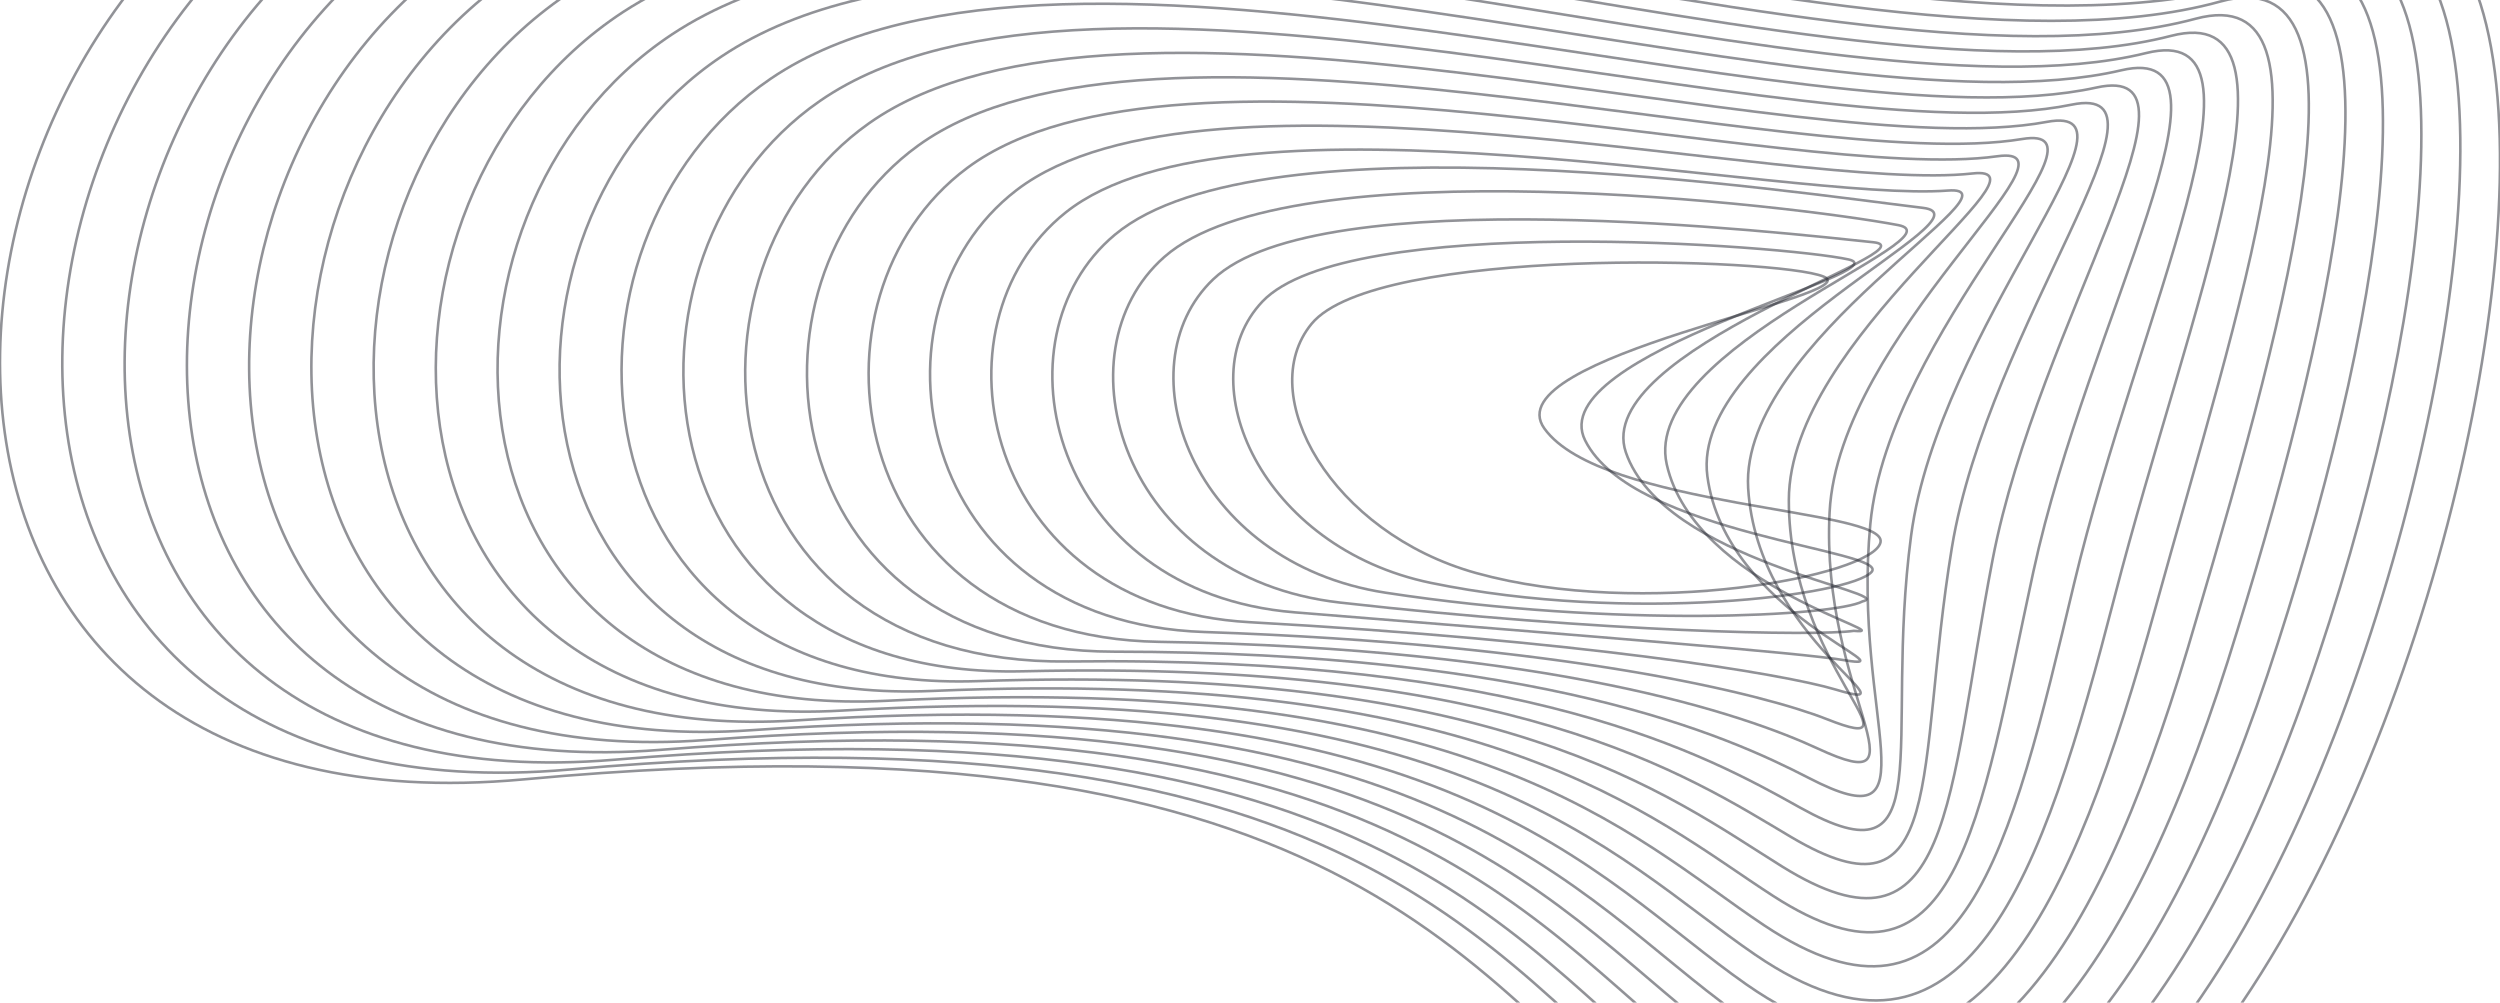 <svg width="1920" height="770" viewBox="0 0 1920 770" fill="none" xmlns="http://www.w3.org/2000/svg">
<path d="M1133.8 440.128C1022.58 409.263 962.622 303.017 1007.29 248.701C1056.64 188.72 1365.22 197.831 1400.63 212.457C1436.04 227.082 1146.56 273.884 1186.06 329.074C1229.94 390.333 1450.22 390.418 1444.22 416.575C1438.33 442.313 1262.36 475.8 1133.8 440.128Z" stroke="#252731" stroke-opacity="0.5" stroke-width="2" stroke-miterlimit="10"/>
<path d="M1098.98 447.676C968.623 420.778 912.06 292.174 969.524 231.587C1034.65 162.965 1369.9 188.4 1419.67 199.26C1462.57 208.607 1184.09 271.547 1217.38 338.236C1253.52 410.691 1452.2 422.459 1437.36 439.27C1421.4 457.291 1251.96 479.163 1098.98 447.676Z" stroke="#252731" stroke-opacity="0.5" stroke-width="2" stroke-miterlimit="10"/>
<path d="M1064.17 455.206C914.871 432.36 861.602 281.347 931.76 214.489C1012.81 137.159 1371.92 179.186 1438.71 186.045C1487.26 191.088 1221.86 269.125 1248.66 347.43C1277.28 430.947 1458.65 455.441 1430.49 461.846C1409.48 473.193 1242.11 482.456 1064.17 455.206Z" stroke="#252731" stroke-opacity="0.5" stroke-width="2" stroke-miterlimit="10"/>
<path d="M1029.35 462.805C861.22 443.842 811.246 270.588 894.096 197.427C991.2 111.556 1378.68 157.837 1457.85 172.883C1507.45 182.314 1259.87 266.738 1280.05 356.61C1301.31 451.188 1462.95 487.971 1423.73 484.491C1395.05 488.643 1232.23 485.651 1029.35 462.805Z" stroke="#252731" stroke-opacity="0.5" stroke-width="2" stroke-miterlimit="10"/>
<path d="M994.527 470.302C807.637 455.172 760.957 259.761 856.223 180.262C969.418 85.785 1376.42 147.683 1476.79 159.635C1533.11 166.36 1297.77 264.233 1311.26 365.721C1325.13 471.361 1470.79 516.196 1416.75 507.068C1382.14 501.234 1222.41 488.761 994.527 470.302Z" stroke="#252731" stroke-opacity="0.5" stroke-width="2" stroke-miterlimit="10"/>
<path d="M959.747 477.85C754.06 466.469 710.71 248.969 818.461 163.166C947.852 60.098 1374.8 155.534 1495.86 146.355C1558.6 141.631 1335.92 261.712 1342.58 374.833C1349.51 491.501 1476.1 549.516 1409.89 529.611C1368.69 517.306 1212.63 491.82 959.747 477.85Z" stroke="#252731" stroke-opacity="0.5" stroke-width="2" stroke-miterlimit="10"/>
<path d="M924.93 485.382C700.482 477.749 660.496 238.26 780.662 146.052C926.317 34.427 1376.29 148.607 1514.87 133.225C1582.67 125.694 1374.04 259.308 1373.83 384.062C1373.62 511.825 1480.29 582.768 1402.99 552.306C1354.51 533.192 1202.86 494.846 924.93 485.382Z" stroke="#252731" stroke-opacity="0.5" stroke-width="2" stroke-miterlimit="10"/>
<path d="M890.105 492.93C646.895 488.996 610.377 227.451 742.889 128.939C904.705 8.757 1378.16 141.933 1533.9 120.012C1606.94 109.74 1412.25 256.887 1405.14 393.224C1397.89 532.015 1484.21 615.751 1396.12 574.917C1340.08 548.961 1193 497.822 890.105 492.93Z" stroke="#252731" stroke-opacity="0.5" stroke-width="2" stroke-miterlimit="10"/>
<path d="M855.29 500.478C593.317 500.226 560.094 216.692 705.126 111.825C883.172 -16.913 1380.34 135.36 1552.95 106.782C1631.39 93.787 1450.5 254.416 1436.42 402.369C1422.17 552.222 1488.06 648.582 1389.26 597.528C1325.51 564.628 1183.26 500.78 855.29 500.478Z" stroke="#252731" stroke-opacity="0.5" stroke-width="2" stroke-miterlimit="10"/>
<path d="M820.47 508.009C539.563 511.372 509.911 205.95 667.358 94.728C861.566 -42.55 1382.8 128.972 1571.98 93.602C1655.98 77.901 1488.75 251.995 1467.7 411.548C1446.48 572.463 1491.98 681.381 1382.35 620.172C1310.91 580.246 1173.44 503.706 820.47 508.009Z" stroke="#252731" stroke-opacity="0.5" stroke-width="2" stroke-miterlimit="10"/>
<path d="M785.652 515.557C486.087 522.634 459.66 195.207 629.592 77.614C840.169 -68.204 1385.61 122.6 1591.02 80.388C1680.67 61.997 1527.07 249.557 1499.02 420.709C1470.82 592.702 1495.76 714.095 1375.49 642.782C1296.28 595.829 1163.59 506.614 785.652 515.557Z" stroke="#252731" stroke-opacity="0.5" stroke-width="2" stroke-miterlimit="10"/>
<path d="M750.831 523.106C432.47 533.831 409.616 184.465 591.824 60.501C818.7 -93.84 1388.28 116.28 1610.06 67.226C1705.4 46.111 1565.36 247.103 1530.3 429.922C1495.17 612.977 1499.61 746.826 1368.62 665.444C1281.68 611.397 1153.74 509.522 750.831 523.106Z" stroke="#252731" stroke-opacity="0.5" stroke-width="2" stroke-miterlimit="10"/>
<path d="M716.017 530.637C378.824 545.01 359.473 173.656 554.062 43.404C797.237 -119.477 1391.23 109.976 1629.14 53.979C1730.27 30.174 1603.72 244.699 1561.62 439.051C1519.52 633.402 1503.46 779.456 1361.76 688.072C1267.05 626.947 1143.9 512.397 716.017 530.637Z" stroke="#252731" stroke-opacity="0.5" stroke-width="2" stroke-miterlimit="10"/>
<path d="M681.199 538.186C325.175 556.19 309.327 162.999 516.262 26.292C775.771 -145.18 1394.32 103.622 1648.14 40.766C1755.13 14.255 1642.04 242.279 1592.9 448.214C1543.9 653.425 1507.34 812.087 1354.86 710.65C1252.41 642.481 1134.05 515.289 681.199 538.186Z" stroke="#252731" stroke-opacity="0.5" stroke-width="2" stroke-miterlimit="10"/>
<path d="M646.375 545.733C271.519 567.368 259.728 152.457 478.593 9.177C755.096 -170.499 1397.61 97.435 1667.28 27.568C1780.13 -1.666 1680.49 239.857 1624.28 457.374C1568.37 673.664 1511.33 844.733 1348.09 733.276C1237.77 658.013 1124.13 518.146 646.375 545.733Z" stroke="#252731" stroke-opacity="0.5" stroke-width="2" stroke-miterlimit="10"/>
<path d="M611.56 553.265C217.874 578.531 209.551 141.715 440.727 -7.902C733.46 -196.185 1400.7 91.282 1686.22 14.389C1805 -17.552 1718.75 237.47 1655.46 466.604C1592.69 693.989 1515.11 877.414 1341.12 755.971C1223.14 673.547 1114.25 521.021 611.56 553.265Z" stroke="#252731" stroke-opacity="0.5" stroke-width="2" stroke-miterlimit="10"/>
<path d="M576.741 560.813C164.05 589.695 159.334 130.957 402.96 -25.032C711.924 -221.721 1403.96 84.928 1705.26 1.159C1830.11 -33.522 1757.94 235.067 1686.74 475.716C1617.9 714.23 1518.99 909.977 1334.25 778.515C1208.51 689.064 1104.33 523.88 576.741 560.813Z" stroke="#252731" stroke-opacity="0.5" stroke-width="2" stroke-miterlimit="10"/>
<path d="M541.925 568.36C110.403 600.486 109.12 120.197 365.196 -42.147C690.39 -247.476 1407.29 78.674 1724.34 -12.055C1854.98 -49.443 1796.12 232.645 1718.06 484.877C1642.15 734.47 1522.88 942.573 1327.36 801.142C1193.87 704.58 1094.27 526.266 541.925 568.36Z" stroke="#252731" stroke-opacity="0.5" stroke-width="2" stroke-miterlimit="10"/>
<path d="M507.1 575.893C56.747 611.734 58.966 109.455 327.424 -59.26C668.813 -273.129 1410.65 72.438 1743.37 -25.268C1879.97 -65.379 1834.34 230.259 1749.33 494.04C1666.38 754.711 1526.79 975.187 1320.48 823.754C1179.13 720.013 1084.38 529.225 507.1 575.893Z" stroke="#252731" stroke-opacity="0.5" stroke-width="2" stroke-miterlimit="10"/>
<path d="M472.283 583.44C3.098 622.979 8.716 98.695 289.658 -76.357C647.278 -298.733 1414.09 66.183 1762.41 -38.465C1905.01 -81.317 1872.73 227.787 1780.62 503.151C1690.45 774.9 1530.12 1007.92 1313.62 846.33C1164.18 735.731 1074.5 532.2 472.283 583.44Z" stroke="#252731" stroke-opacity="0.5" stroke-width="2" stroke-miterlimit="10"/>
<path d="M437.468 590.988C-50.548 634.277 -41.6 87.92 251.896 -93.471C625.746 -324.437 1417.52 59.93 1781.45 -51.611C1930.09 -97.203 1910.78 225.434 1811.94 512.431C1714.87 795.208 1534.32 1040.46 1306.76 869.008C1149.76 751.163 1064.69 535.092 437.468 590.988Z" stroke="#252731" stroke-opacity="0.5" stroke-width="2" stroke-miterlimit="10"/>
<path d="M1299.85 891.619C1135.33 766.613 1054.7 538.135 402.647 598.52C-104.234 645.473 -91.715 77.195 214.093 -110.584C604.207 -350.107 1420.95 53.676 1800.49 -64.875C2107.41 -160.765 1780.97 1257.21 1299.85 891.619Z" stroke="#252731" stroke-opacity="0.5" stroke-width="2" stroke-miterlimit="10"/>
</svg>
